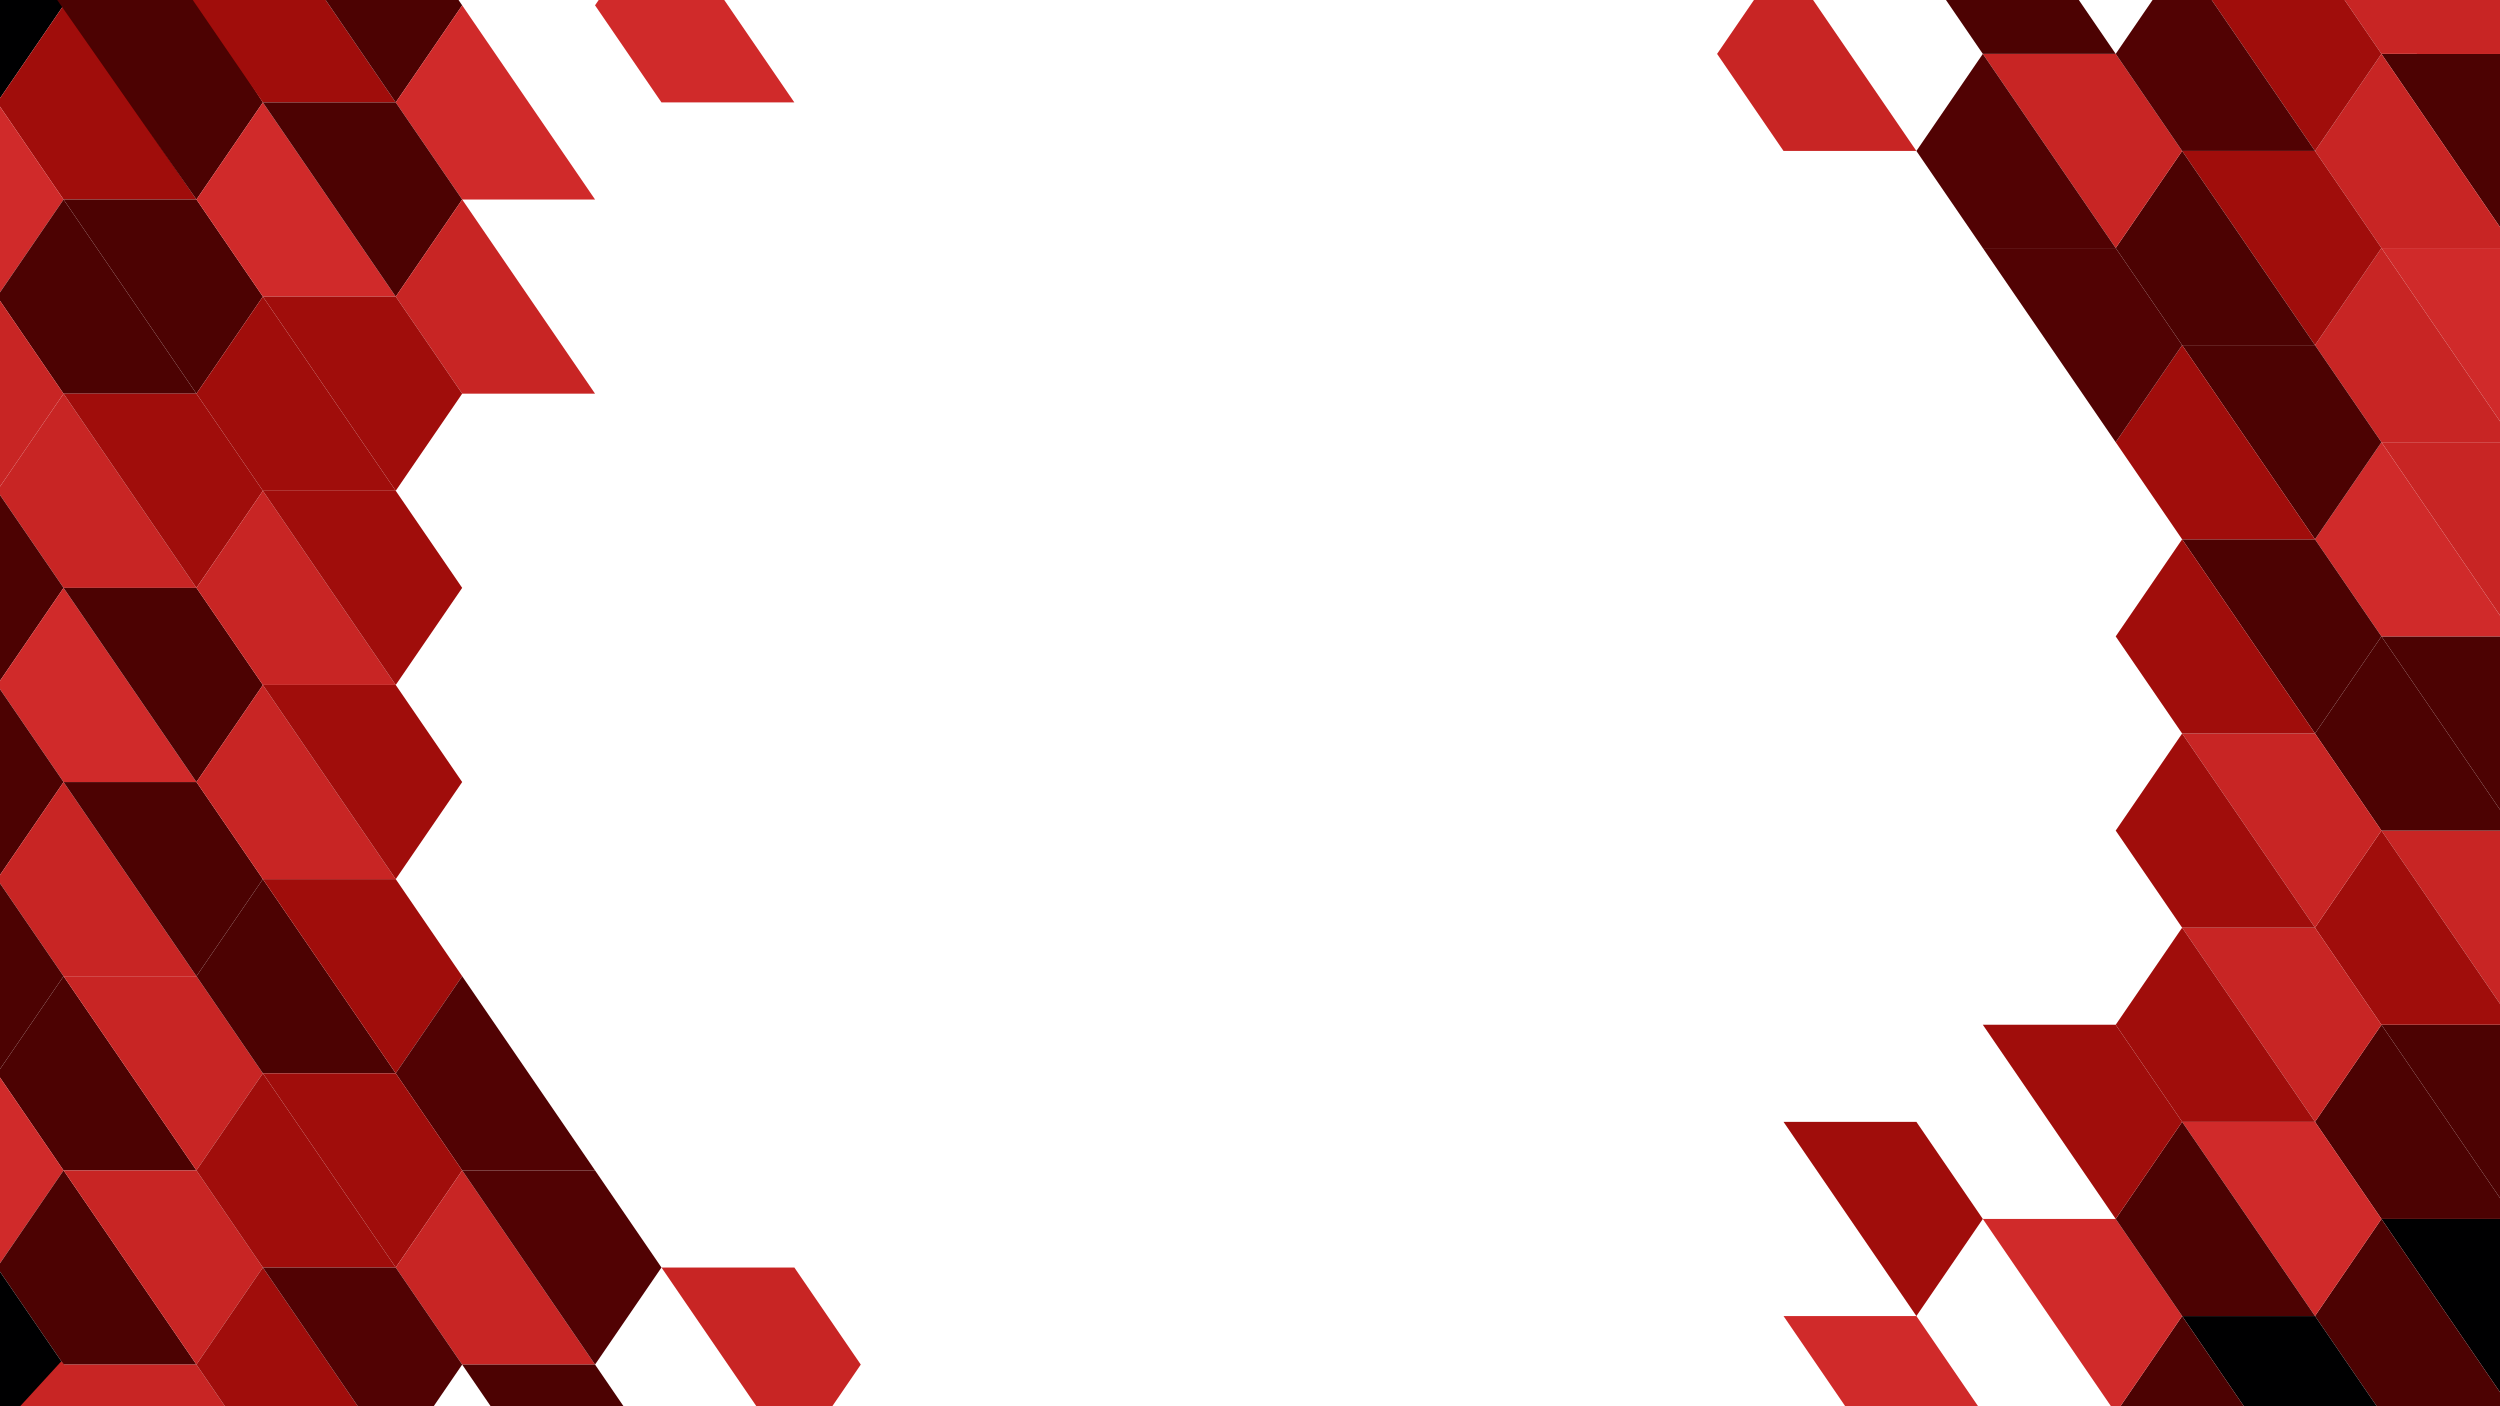 <?xml version="1.0" encoding="UTF-8"?>
<svg id="OBJECTS" xmlns="http://www.w3.org/2000/svg" version="1.1" xmlns:xlink="http://www.w3.org/1999/xlink" viewBox="0 0 1920 1080">
  <!-- Generator: Adobe Illustrator 29.5.0, SVG Export Plug-In . SVG Version: 2.1.0 Build 137)  -->
  <defs>
    <style>
      .st0 {
        fill: #000001;
      }

      .st1 {
        fill: #510203;
      }

      .st2 {
        fill: #d02a2a;
      }

      .st3 {
        fill: #4c0202;
      }

      .st4 {
        fill: none;
      }

      .st5 {
        fill: #a00d0b;
      }

      .st6 {
        clip-path: url(#clippath);
      }

      .st7 {
        fill: #c82524;
      }
    </style>
    <clipPath id="clippath">
      <rect class="st4" y="0" width="1920" height="1080"/>
    </clipPath>
  </defs>
  <g class="st6">
    <g>
      <g>
        <g>
          <polygon class="st0" points="-2.21 -70.47 -104.25 -70.47 -2.21 78.66 48.81 4.09 -2.21 -70.47"/>
          <g>
            <polygon class="st5" points="-2.21 78.66 48.81 153.22 150.86 153.22 48.81 4.09 -2.21 78.66"/>
            <polygon class="st3" points="150.86 -1.18 43.89 -.06 150.86 153.22 201.88 78.66 150.86 -1.18"/>
          </g>
          <g>
            <polygon class="st5" points="146.84 -1.78 201.88 78.66 303.92 78.66 201.88 -70.47 146.84 -1.78"/>
            <polygon class="st3" points="303.92 -70.47 201.88 -70.47 303.92 78.66 354.95 4.09 303.92 -70.47"/>
          </g>
          <polygon class="st2" points="303.92 78.66 354.95 153.22 456.99 153.22 354.95 4.09 303.92 78.66"/>
          <polygon class="st2" points="456.99 4.09 508.01 78.66 610.06 78.66 508.01 -70.47 456.99 4.09"/>
        </g>
        <g>
          <polygon class="st2" points="-2.21 78.66 -104.25 78.66 -2.21 227.79 48.81 153.22 -2.21 78.66"/>
          <g>
            <polygon class="st3" points="-2.21 227.79 48.81 302.35 150.86 302.35 48.81 153.22 -2.21 227.79"/>
            <polygon class="st3" points="150.86 153.22 48.81 153.22 150.86 302.35 201.88 227.79 150.86 153.22"/>
          </g>
          <g>
            <polygon class="st2" points="150.86 153.22 201.88 227.79 303.92 227.79 201.88 78.66 150.86 153.22"/>
            <polygon class="st3" points="303.92 78.66 201.88 78.66 303.92 227.79 354.95 153.22 303.92 78.66"/>
          </g>
          <polygon class="st7" points="303.92 227.79 354.95 302.35 456.99 302.35 354.95 153.22 303.92 227.79"/>
        </g>
        <g>
          <polygon class="st7" points="-2.21 227.79 -104.25 227.79 -2.21 376.92 48.81 302.35 -2.21 227.79"/>
          <g>
            <polygon class="st7" points="-2.21 376.92 48.81 451.48 150.86 451.48 48.81 302.35 -2.21 376.92"/>
            <polygon class="st5" points="150.86 302.35 48.81 302.35 150.86 451.48 201.88 376.92 150.86 302.35"/>
          </g>
          <g>
            <polygon class="st5" points="150.86 302.35 201.88 376.92 303.92 376.92 201.88 227.79 150.86 302.35"/>
            <polygon class="st5" points="303.92 227.79 201.88 227.79 303.92 376.92 354.95 302.35 303.92 227.79"/>
          </g>
        </g>
        <g>
          <polygon class="st3" points="-2.21 376.92 -104.25 376.92 -2.21 526.05 48.81 451.48 -2.21 376.92"/>
          <g>
            <polygon class="st2" points="-2.21 526.05 48.81 600.61 150.86 600.61 48.81 451.48 -2.21 526.05"/>
            <polygon class="st3" points="150.86 451.48 48.81 451.48 150.86 600.61 201.88 526.05 150.86 451.48"/>
          </g>
          <g>
            <polygon class="st7" points="150.86 451.48 201.88 526.05 303.92 526.05 201.88 376.92 150.86 451.48"/>
            <polygon class="st5" points="303.92 376.92 201.88 376.92 303.92 526.05 354.95 451.48 303.92 376.92"/>
          </g>
        </g>
        <g>
          <polygon class="st3" points="-2.21 526.05 -104.25 526.05 -2.21 675.18 48.81 600.61 -2.21 526.05"/>
          <g>
            <polygon class="st7" points="-2.21 675.18 48.81 749.74 150.86 749.74 48.81 600.61 -2.21 675.18"/>
            <polygon class="st3" points="150.86 600.61 48.81 600.61 150.86 749.74 201.88 675.18 150.86 600.61"/>
          </g>
          <g>
            <polygon class="st7" points="150.86 600.61 201.88 675.18 303.92 675.18 201.88 526.05 150.86 600.61"/>
            <polygon class="st5" points="303.92 526.05 201.88 526.05 303.92 675.18 354.95 600.61 303.92 526.05"/>
          </g>
        </g>
        <g>
          <polygon class="st3" points="-2.21 675.18 -104.25 675.18 -2.21 824.31 48.81 749.74 -2.21 675.18"/>
          <g>
            <polygon class="st3" points="-2.21 824.31 48.81 898.87 150.86 898.87 48.81 749.74 -2.21 824.31"/>
            <polygon class="st7" points="150.86 749.74 48.81 749.74 150.86 898.87 201.88 824.31 150.86 749.74"/>
          </g>
          <g>
            <polygon class="st3" points="150.86 749.74 201.88 824.31 303.92 824.31 201.88 675.18 150.86 749.74"/>
            <polygon class="st5" points="303.92 675.18 201.88 675.18 303.92 824.31 354.95 749.74 303.92 675.18"/>
          </g>
          <polygon class="st1" points="303.92 824.31 354.95 898.87 456.99 898.87 354.95 749.74 303.92 824.31"/>
        </g>
        <g>
          <polygon class="st2" points="-2.21 824.31 -104.25 824.31 -2.21 973.44 48.81 898.87 -2.21 824.31"/>
          <g>
            <polygon class="st3" points="-2.21 973.44 48.81 1048 150.86 1048 48.81 898.87 -2.21 973.44"/>
            <polygon class="st7" points="150.86 898.87 48.81 898.87 150.86 1048 201.88 973.44 150.86 898.87"/>
          </g>
          <g>
            <polygon class="st5" points="150.86 898.87 201.88 973.44 303.92 973.44 201.88 824.31 150.86 898.87"/>
            <polygon class="st5" points="303.92 824.31 201.88 824.31 303.92 973.44 354.95 898.87 303.92 824.31"/>
          </g>
          <g>
            <polygon class="st7" points="303.92 973.44 354.95 1048 456.99 1048 354.95 898.87 303.92 973.44"/>
            <polygon class="st1" points="456.99 898.87 354.95 898.87 456.99 1048 508.01 973.44 456.99 898.87"/>
          </g>
        </g>
        <g>
          <polygon class="st0" points="-2.21 973.44 -104.25 973.44 -2.21 1122.57 48.81 1048 -2.21 973.44"/>
          <polygon class="st7" points="150.86 1048 48.81 1048 150.86 1197.13 201.88 1122.57 150.86 1048"/>
          <g>
            <polygon class="st5" points="150.86 1048 201.88 1122.57 303.92 1122.57 201.88 973.44 150.86 1048"/>
            <polygon class="st1" points="303.92 973.44 201.88 973.44 303.92 1122.57 354.95 1048 303.92 973.44"/>
          </g>
          <polygon class="st3" points="456.99 1048 354.95 1048 456.99 1197.13 508.01 1122.57 456.99 1048"/>
          <polygon class="st7" points="610.06 973.44 508.01 973.44 610.06 1122.57 661.08 1048 610.06 973.44"/>
        </g>
      </g>
      <g>
        <g>
          <g>
            <polygon class="st0" points="1982.01 1010.72 1930.99 936.15 1828.95 936.15 1930.99 1085.28 1982.01 1010.72"/>
            <polygon class="st3" points="1828.95 1085.28 1930.99 1085.28 1828.95 936.15 1777.92 1010.72 1828.95 1085.28"/>
          </g>
          <g>
            <polygon class="st0" points="1828.95 1085.28 1777.92 1010.72 1675.88 1010.72 1777.92 1159.85 1828.95 1085.28"/>
            <polygon class="st3" points="1675.88 1159.85 1777.92 1159.85 1675.88 1010.72 1624.86 1085.28 1675.88 1159.85"/>
          </g>
          <polygon class="st2" points="1675.88 1010.72 1624.86 936.15 1522.81 936.15 1624.86 1085.28 1675.88 1010.72"/>
          <polygon class="st2" points="1522.81 1085.28 1471.79 1010.72 1369.75 1010.72 1471.79 1159.85 1522.81 1085.28"/>
        </g>
        <g>
          <g>
            <polygon class="st3" points="1982.01 861.59 1930.99 787.02 1828.95 787.02 1930.99 936.15 1982.01 861.59"/>
            <polygon class="st3" points="1828.95 936.15 1930.99 936.15 1828.95 787.02 1777.92 861.59 1828.95 936.15"/>
          </g>
          <g>
            <polygon class="st2" points="1828.95 936.15 1777.92 861.59 1675.88 861.59 1777.92 1010.72 1828.95 936.15"/>
            <polygon class="st3" points="1675.88 1010.72 1777.92 1010.72 1675.88 861.59 1624.86 936.15 1675.88 1010.72"/>
          </g>
          <polygon class="st5" points="1675.88 861.59 1624.86 787.02 1522.81 787.02 1624.86 936.15 1675.88 861.59"/>
          <polygon class="st5" points="1522.81 936.15 1471.79 861.59 1369.75 861.59 1471.79 1010.72 1522.81 936.15"/>
        </g>
        <g>
          <g>
            <polygon class="st7" points="1982.01 712.46 1930.99 637.89 1828.95 637.89 1930.99 787.02 1982.01 712.46"/>
            <polygon class="st5" points="1828.95 787.02 1930.99 787.02 1828.95 637.89 1777.92 712.46 1828.95 787.02"/>
          </g>
          <g>
            <polygon class="st7" points="1828.95 787.02 1777.92 712.46 1675.88 712.46 1777.92 861.59 1828.95 787.02"/>
            <polygon class="st5" points="1675.88 861.59 1777.92 861.59 1675.88 712.46 1624.86 787.02 1675.88 861.59"/>
          </g>
        </g>
        <g>
          <g>
            <polygon class="st3" points="1982.01 563.33 1930.99 488.76 1828.95 488.76 1930.99 637.89 1982.01 563.33"/>
            <polygon class="st3" points="1828.95 637.89 1930.99 637.89 1828.95 488.76 1777.92 563.33 1828.95 637.89"/>
          </g>
          <g>
            <polygon class="st7" points="1828.95 637.89 1777.92 563.33 1675.88 563.33 1777.92 712.46 1828.95 637.89"/>
            <polygon class="st5" points="1675.88 712.46 1777.92 712.46 1675.88 563.33 1624.86 637.89 1675.88 712.46"/>
          </g>
        </g>
        <g>
          <g>
            <polygon class="st7" points="1982.01 414.2 1930.99 339.63 1828.95 339.63 1930.99 488.76 1982.01 414.2"/>
            <polygon class="st2" points="1828.95 488.76 1930.99 488.76 1828.95 339.63 1777.92 414.2 1828.95 488.76"/>
          </g>
          <g>
            <polygon class="st3" points="1828.95 488.76 1777.92 414.2 1675.88 414.2 1777.92 563.33 1828.95 488.76"/>
            <polygon class="st5" points="1675.88 563.33 1777.92 563.33 1675.88 414.2 1624.86 488.76 1675.88 563.33"/>
          </g>
        </g>
        <g>
          <g>
            <polygon class="st2" points="1982.01 265.07 1930.99 190.51 1828.95 190.51 1930.99 339.63 1982.01 265.07"/>
            <polygon class="st7" points="1828.95 339.63 1930.99 339.63 1828.95 190.51 1777.92 265.07 1828.95 339.63"/>
          </g>
          <g>
            <polygon class="st3" points="1828.95 339.63 1777.92 265.07 1675.88 265.07 1777.92 414.2 1828.95 339.63"/>
            <polygon class="st5" points="1675.88 414.2 1777.92 414.2 1675.88 265.07 1624.86 339.63 1675.88 414.2"/>
          </g>
          <polygon class="st1" points="1675.88 265.07 1624.86 190.51 1522.81 190.51 1624.86 339.63 1675.88 265.07"/>
        </g>
        <g>
          <g>
            <polygon class="st3" points="1982.01 115.94 1930.99 41.38 1828.95 41.38 1930.99 190.51 1982.01 115.94"/>
            <polygon class="st7" points="1828.95 190.51 1930.99 190.51 1828.95 41.38 1777.92 115.94 1828.95 190.51"/>
          </g>
          <g>
            <polygon class="st5" points="1828.95 190.51 1777.92 115.94 1675.88 115.94 1777.92 265.07 1828.95 190.51"/>
            <polygon class="st3" points="1675.88 265.07 1777.92 265.07 1675.88 115.94 1624.86 190.51 1675.88 265.07"/>
          </g>
          <g>
            <polygon class="st7" points="1675.88 115.94 1624.86 41.38 1522.81 41.38 1624.86 190.51 1675.88 115.94"/>
            <polygon class="st1" points="1522.81 190.51 1624.86 190.51 1522.81 41.38 1471.79 115.94 1522.81 190.51"/>
          </g>
        </g>
        <g>
          <polygon class="st7" points="1828.95 41.38 1930.99 41.38 1828.95 -107.75 1777.92 -33.19 1828.95 41.38"/>
          <g>
            <polygon class="st5" points="1828.95 41.38 1777.92 -33.19 1675.88 -33.19 1777.92 115.94 1828.95 41.38"/>
            <polygon class="st1" points="1675.88 115.94 1777.92 115.94 1675.88 -33.19 1624.86 41.38 1675.88 115.94"/>
          </g>
          <polygon class="st3" points="1522.81 41.38 1624.86 41.38 1522.81 -107.75 1471.79 -33.19 1522.81 41.38"/>
          <polygon class="st7" points="1369.75 115.94 1471.79 115.94 1369.75 -33.19 1318.72 41.38 1369.75 115.94"/>
        </g>
      </g>
    </g>
  </g>
  <rect class="st7" x="1856.16" y="0" width="63.84" height="41.38"/>
  <polygon class="st7" points="47.09 1045.49 77 1080 15.47 1080 47.09 1045.49"/>
</svg>
